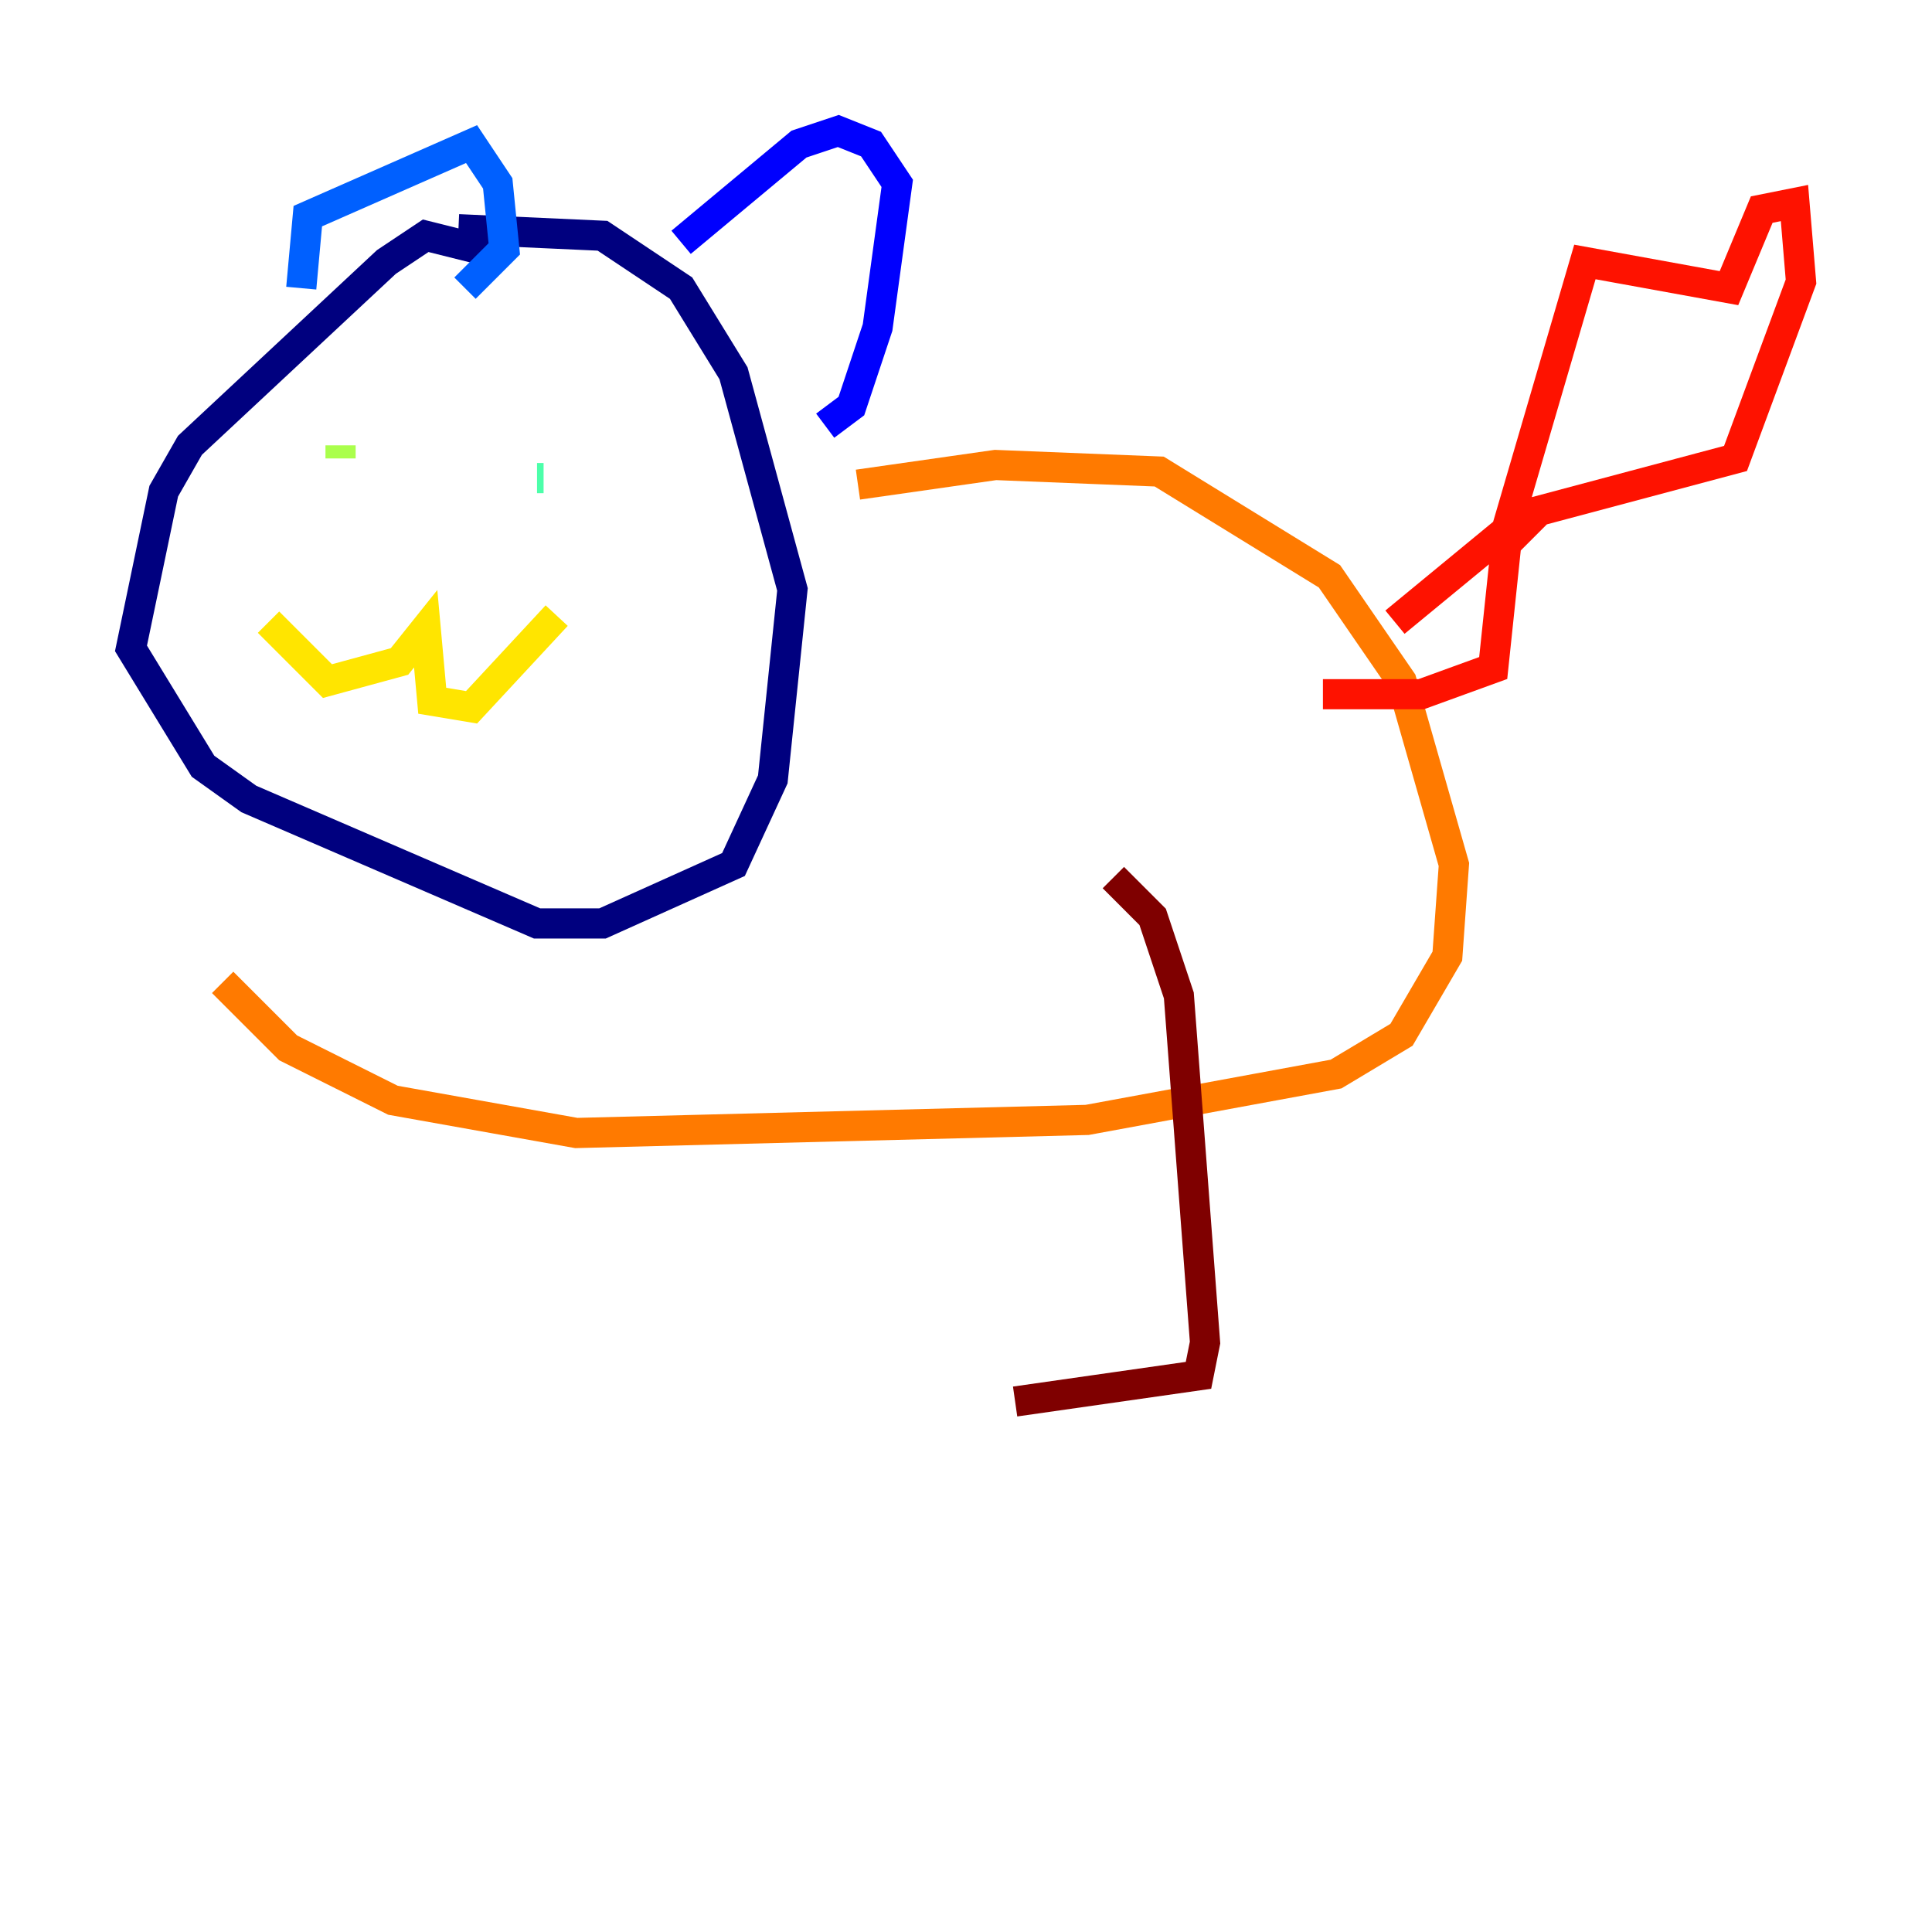 <?xml version="1.0" encoding="utf-8" ?>
<svg baseProfile="tiny" height="128" version="1.2" viewBox="0,0,128,128" width="128" xmlns="http://www.w3.org/2000/svg" xmlns:ev="http://www.w3.org/2001/xml-events" xmlns:xlink="http://www.w3.org/1999/xlink"><defs /><polyline fill="none" points="33.41,16.922 28.203,15.62 25.6,17.356 12.583,29.505 10.848,32.542 8.678,42.956 13.451,50.766 16.488,52.936 35.58,61.18 39.919,61.18 48.597,57.275 51.2,51.634 52.502,39.051 48.597,24.732 45.125,19.091 39.919,15.62 30.373,15.186" stroke="#00007f" stroke-width="2" /><polyline fill="none" points="45.125,16.054 52.936,9.546 55.539,8.678 57.709,9.546 59.444,12.149 58.142,21.695 56.407,26.902 54.671,28.203" stroke="#0000fe" stroke-width="2" /><polyline fill="none" points="19.959,19.091 20.393,14.319 31.241,9.546 32.976,12.149 33.41,16.488 30.807,19.091" stroke="#0060ff" stroke-width="2" /><polyline fill="none" points="25.6,29.071 25.6,29.071" stroke="#00d4ff" stroke-width="2" /><polyline fill="none" points="35.58,31.675 36.014,31.675" stroke="#4cffaa" stroke-width="2" /><polyline fill="none" points="22.563,29.505 22.563,30.373" stroke="#aaff4c" stroke-width="2" /><polyline fill="none" points="17.79,41.22 21.695,45.125 26.468,43.824 28.203,41.654 28.637,46.427 31.241,46.861 36.881,40.786" stroke="#ffe500" stroke-width="2" /><polyline fill="none" points="56.841,32.108 65.953,30.807 76.8,31.241 88.081,38.183 92.854,45.125 96.325,57.275 95.891,63.349 92.854,68.556 88.515,71.159 72.027,74.197 38.183,75.064 26.034,72.895 19.091,69.424 14.752,65.085" stroke="#ff7a00" stroke-width="2" /><polyline fill="none" points="92.42,41.22 99.797,35.146 105.003,17.356 114.549,19.091 116.719,13.885 118.888,13.451 119.322,18.658 114.983,30.373 101.966,33.844 99.797,36.014 98.929,44.258 94.156,45.993 87.647,45.993" stroke="#fe1200" stroke-width="2" /><polyline fill="none" points="73.763,58.142 76.366,60.746 78.102,65.953 79.837,88.949 79.403,91.119 67.254,92.854" stroke="#7f0000" stroke-width="2" /></svg>